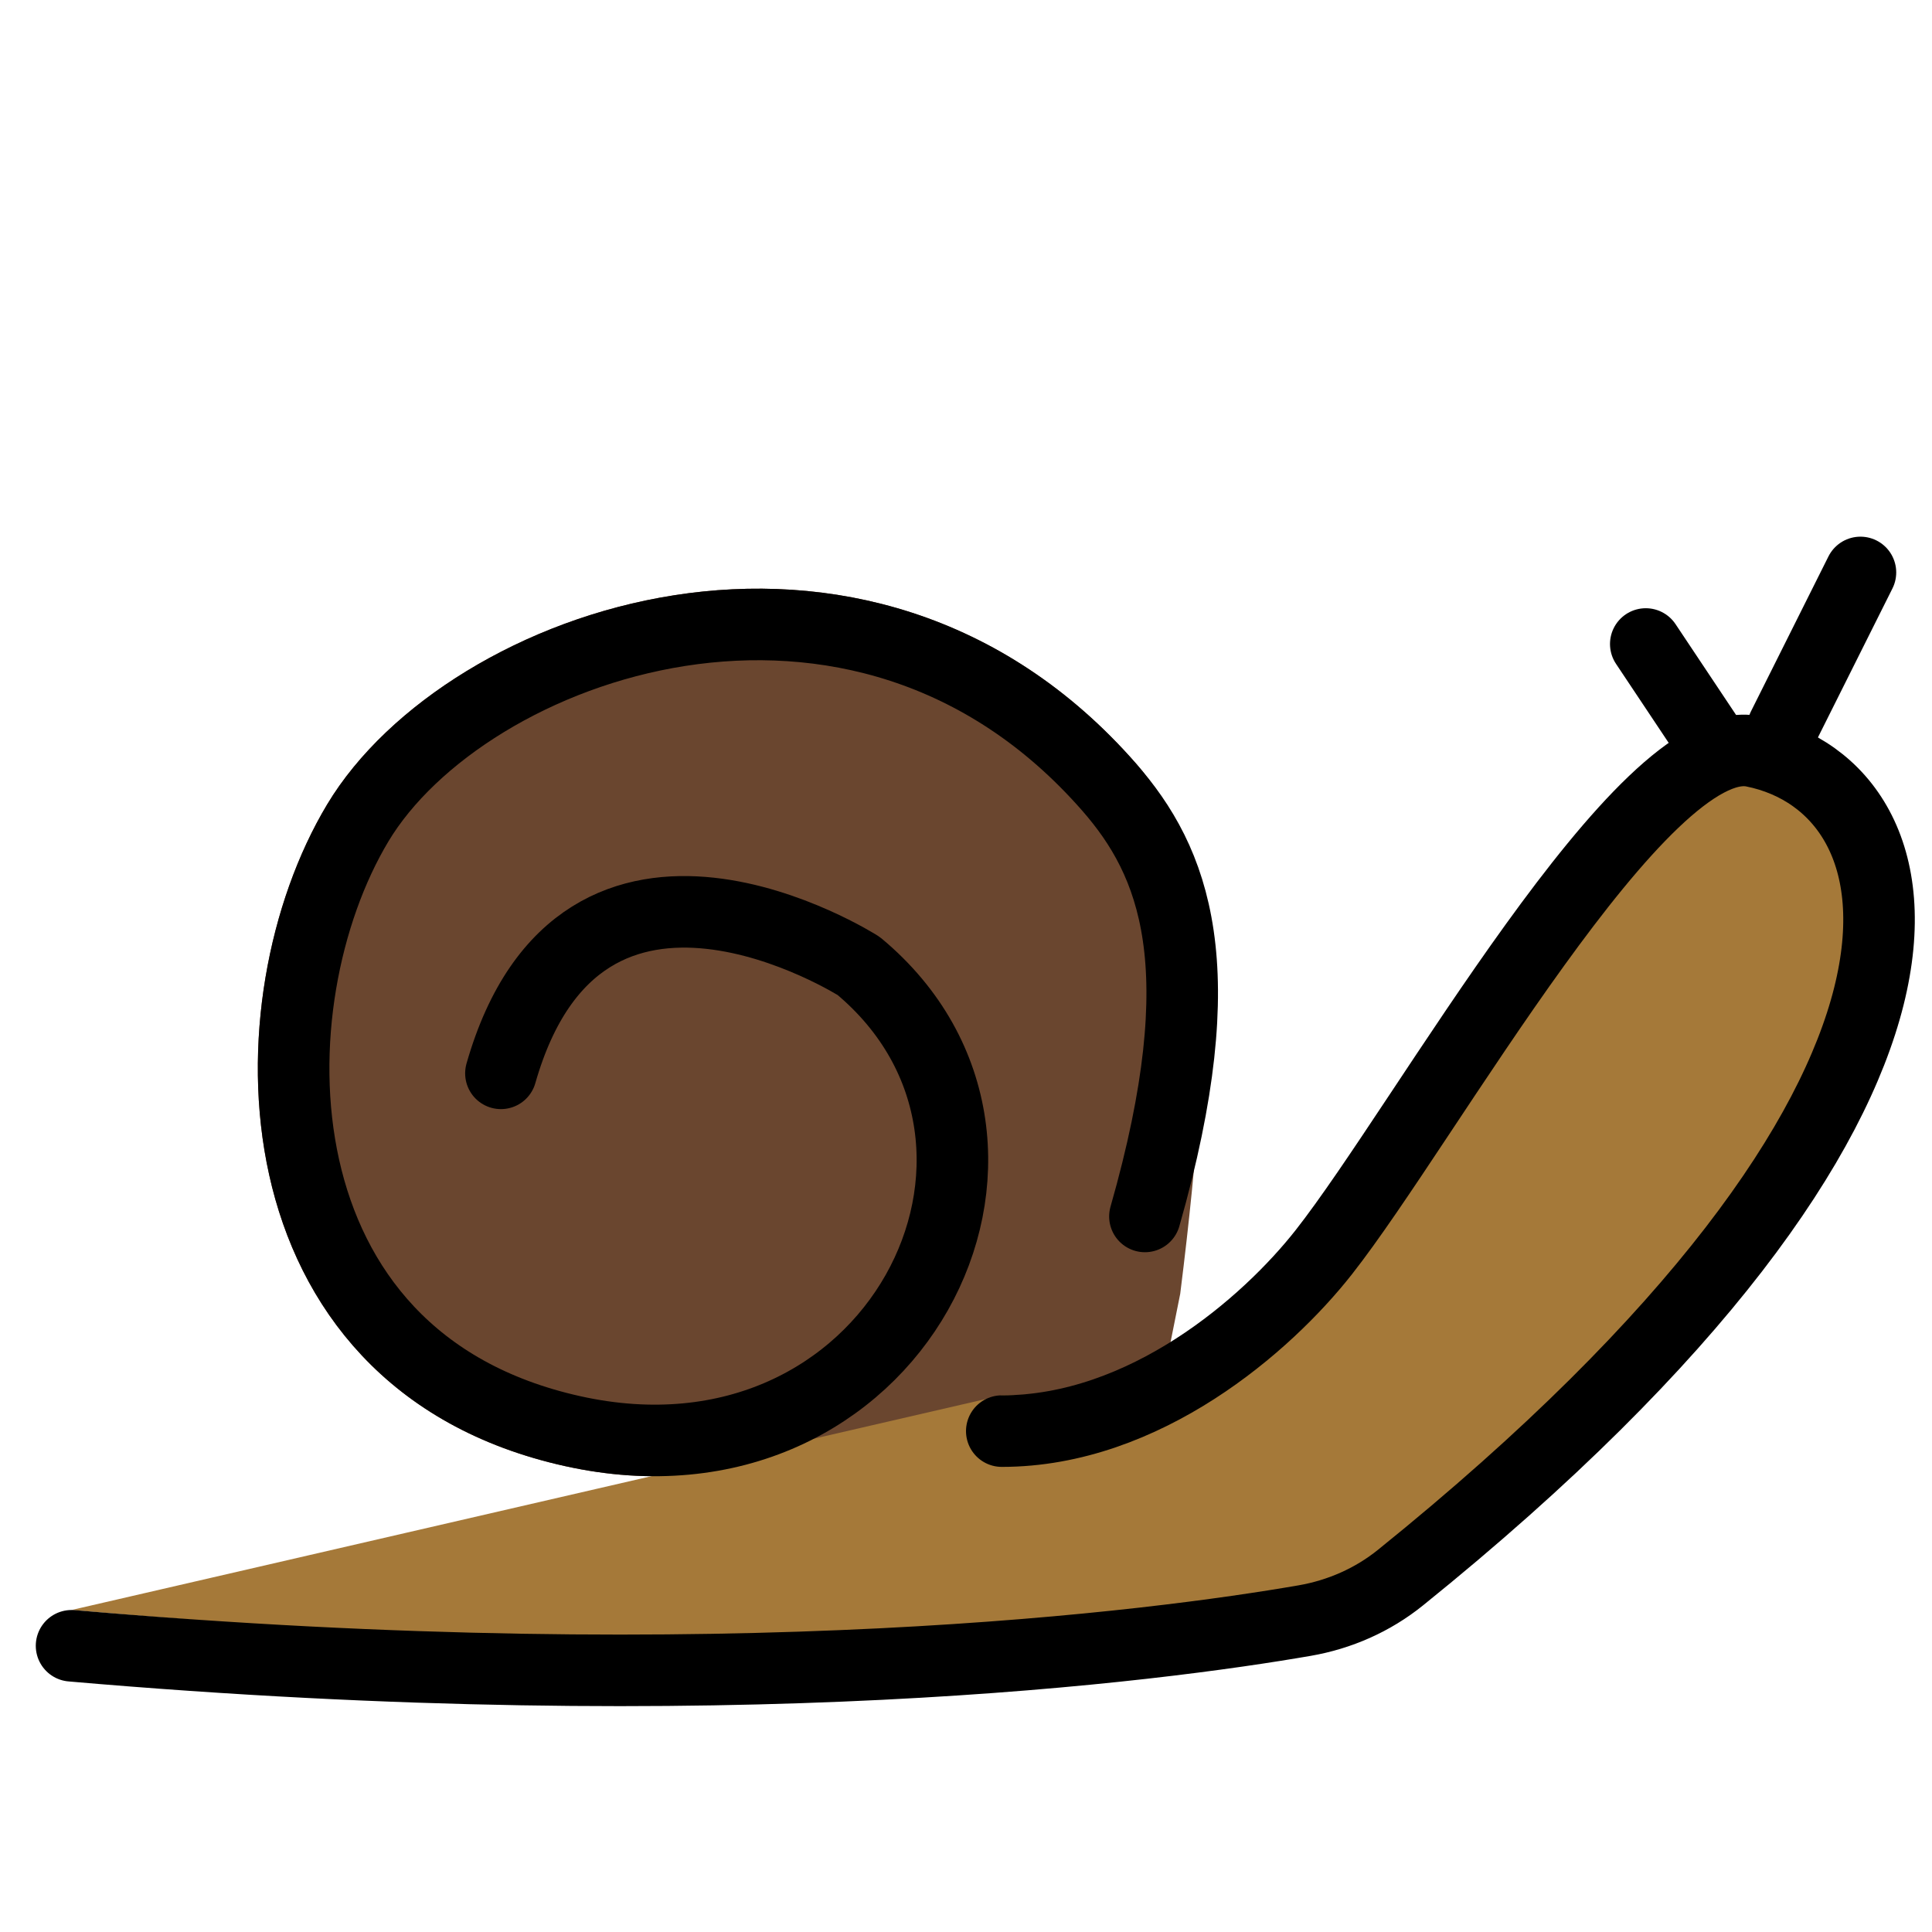 <svg viewBox="9 9 54 54" xmlns="http://www.w3.org/2000/svg">
  <defs>
    <linearGradient id="yellow-gradient" x1="0%" x2="0%" y1="0%" y2="100%">
      <stop offset="0%" style="stop-color:#FDE02F;stop-opacity:1;"/>
      <stop offset="100%" style="stop-color:#F7B209;stop-opacity:1;"/>
    </linearGradient>
  </defs>
  <g id="color">
    <path d="M23,39c2.265-7.929,10-3,10-3c6,5,1,15-8,13 s-9-12-6-17s14-9,21-1c1.818,2.078,2,6,1,14l-1,5l-9,1" fill="#6A462F" stroke="#6A462F" stroke-miterlimit="10" stroke-width="2"/>
    <path d="M11,54c18.403,1.6,30.404,0.999,34.466,0.296c0.979-0.17,1.901-0.575,2.675-1.199 C64.912,39.572,63,31,58,30c-3.101-0.62-9.152,10.376-12,14c-1.591,2.024-5,4-9,4" fill="#A57939" stroke="none"/>
  </g>
  <g id="line">
    <line fill="none" stroke="#000000" stroke-linecap="round" stroke-linejoin="round" stroke-miterlimit="10" stroke-width="2" x1="55" x2="57" y1="27" y2="30"/>
    <line fill="none" stroke="#000000" stroke-linecap="round" stroke-linejoin="round" stroke-miterlimit="10" stroke-width="2" x1="58.833" x2="61" y1="29.333" y2="25"/>
    <path d="M23.001,39c2.265-7.929,10-3,10-3c6,5,1,15-8,13s-9-12-6-17s14-9,21-1c1.818,2.078,3,5,1,12" fill="none" stroke="#000000" stroke-linecap="round" stroke-linejoin="round" stroke-miterlimit="10" stroke-width="2"/>
    <path d="M11,55c18.403,1.6,30.404-0.001,34.466-0.704c0.979-0.17,1.901-0.575,2.675-1.199C64.912,39.572,63,31,58,30 c-3.101-0.62-9.152,10.376-12,14c-1.591,2.024-5,5-9,5" fill="none" stroke="#000000" stroke-linecap="round" stroke-linejoin="round" stroke-miterlimit="10" stroke-width="2"/>
  </g>
</svg>
